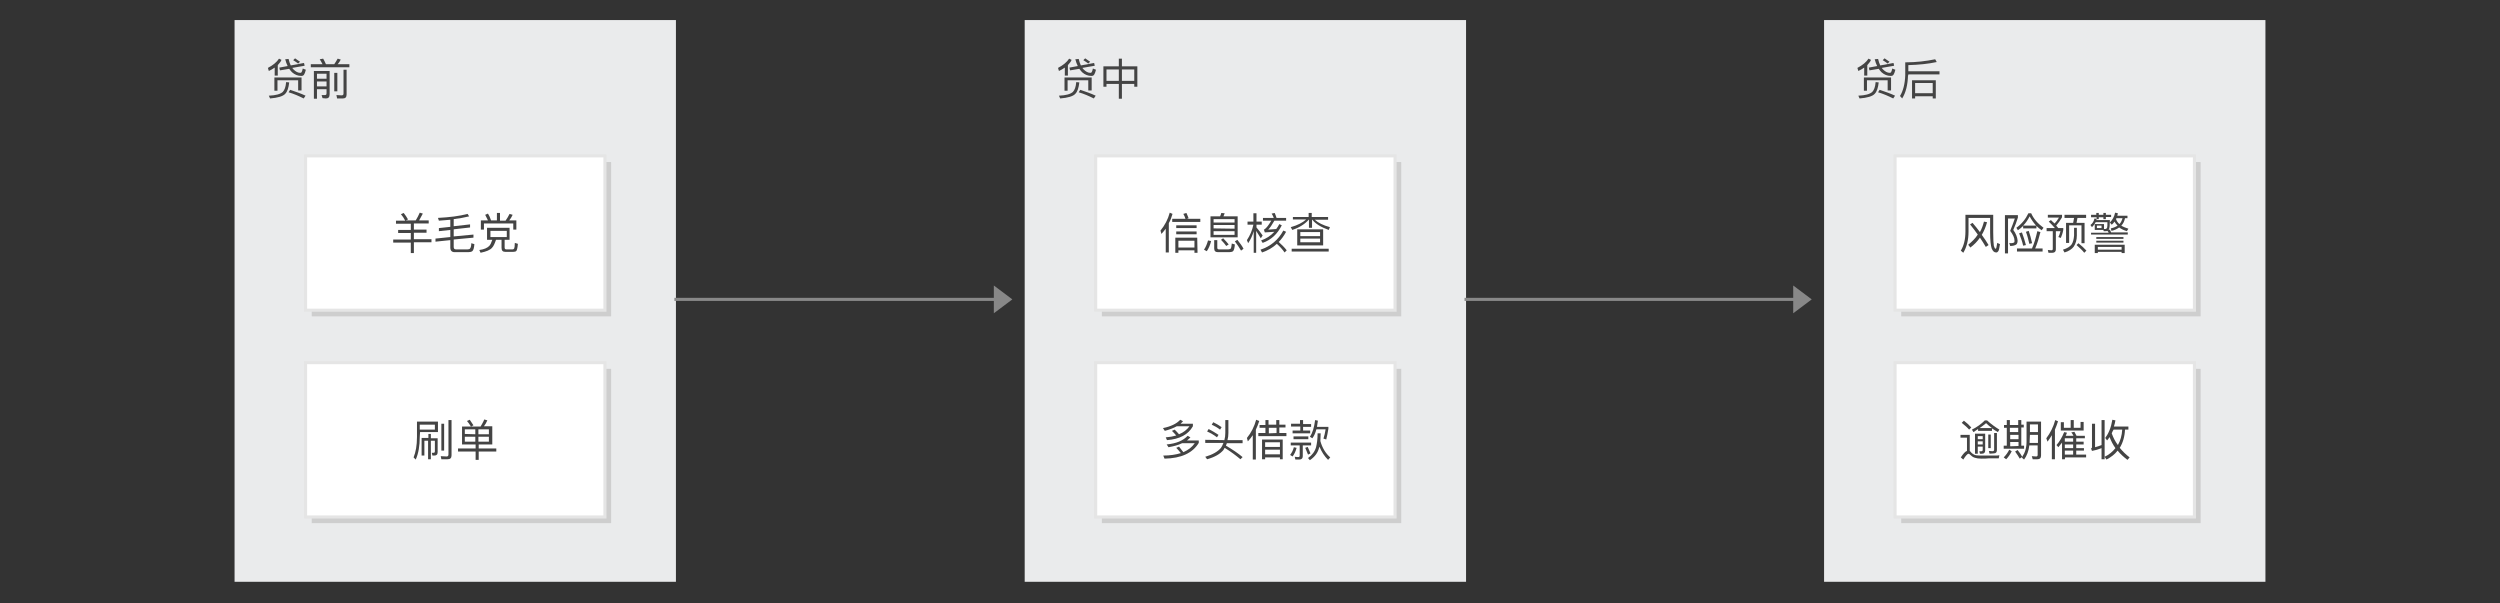 <?xml version="1.0" encoding="utf-8"?>
<!-- Generator: Adobe Illustrator 22.1.0, SVG Export Plug-In . SVG Version: 6.00 Build 0)  -->
<svg version="1.1" id="svgwrapper_svg" xmlns="http://www.w3.org/2000/svg" xmlns:xlink="http://www.w3.org/1999/xlink" x="0px"
	 y="0px" width="810px" height="195.5px" viewBox="0 0 810 195.5" style="enable-background:new 0 0 810 195.5;"
	 xml:space="preserve">
<rect x="0" y="0" width="810" height="195.5" fill="#333333" stroke="none"/>
<style type="text/css">
	.st0{display:none;fill:none;stroke:#999999;}
	.st1{fill:#EAEBEC;}
	.st2{enable-background:new    ;}
	.st3{fill:#444444;}
	.st4{fill:none;stroke:#888888;}
	.st5{fill:#888888;}
	.st6{fill:none;stroke:#FF0000;stroke-width:15;stroke-opacity:0;}
	.st7{opacity:0.6;fill:#BBBBBB;enable-background:new    ;}
	.st8{fill:#FFFFFF;stroke:#E5E5E5;}
</style>
<path class="st0" d="M489,114.5l61,1"/>
<g id="bottomgroup" transform="translate(0,0)">
	<g id="GrayRectGroup1" transform="translate(14,16)">
		<rect x="62" y="-9.5" class="st1" width="143" height="182"/>
		<g transform="translate(10 10)">
			<g class="st2">
				<path class="st3" d="M63.1-3l-0.3-1c1.7-0.9,2.9-1.9,3.6-3l0.8,0.4C67-6,66.5-5.5,66-4.9v3.4h-1v-2.6C64.4-3.7,63.8-3.3,63.1-3z
					 M69.7,0.7c-0.2,1.8-0.6,3-1.3,3.7c-0.7,0.8-2.4,1.3-4.9,1.5L63.1,5c2.3-0.1,3.7-0.5,4.5-1.2c0.6-0.6,1-1.7,1.1-3.2L69.7,0.7z
					 M73.6,3.3h-1V0h-6.7v3.4h-1v-4.3h8.8v4.2H73.6z M74.7-4.7l-4,0.7c0.1,0.2,0.3,0.4,0.4,0.5c0.7,0.7,1.4,1.1,2.2,1.1
					c0.2,0,0.3-0.1,0.4-0.2c0.1-0.2,0.3-0.6,0.4-1.2l1,0.4c-0.2,0.8-0.4,1.3-0.6,1.6c-0.2,0.3-0.5,0.4-0.9,0.4c-1.1,0-2.1-0.4-3-1.2
					c-0.3-0.3-0.6-0.7-0.9-1.1l-3,0.5l-0.2-0.9l2.7-0.5c-0.3-0.6-0.6-1.4-0.8-2.2l1.1-0.1c0.2,0.8,0.4,1.5,0.7,2.1l4.3-0.8L74.7-4.7
					z M75,5l-0.6,0.9c-1.6-0.8-3.2-1.5-4.9-2L70,3.1C71.8,3.7,73.5,4.3,75,5z M73.2-6l-0.6,0.6c-0.4-0.3-0.9-0.7-1.6-1.1l0.6-0.6
					C72.2-6.7,72.7-6.3,73.2-6z"/>
				<path class="st3" d="M86.4-6.7c-0.3,0.6-0.6,1.1-1,1.5h3.8v1H76.7v-1h3.8c-0.3-0.6-0.6-1.1-0.9-1.6L80.7-7
					c0.3,0.5,0.6,1.1,0.9,1.8h2.7c0.4-0.6,0.8-1.2,1.1-1.8L86.4-6.7z M80.5,5.8l-0.3-1h1.1c0.4,0,0.5-0.2,0.5-0.7V2.9h-3.1V6h-1v-9
					h5.1v7.5c0,1-0.4,1.4-1.2,1.4L80.5,5.8L80.5,5.8z M81.8-0.5v-1.6h-3.1v1.6C78.7-0.5,81.8-0.5,81.8-0.5z M81.8,2V0.4h-3.1V2H81.8
					z M85.3-2.4v6h-1v-6H85.3z M85.2,5.8l-0.2-1c0.6,0,1.2,0.1,1.7,0.1c0.4,0,0.6-0.2,0.6-0.6v-7.7h1v8c0,0.9-0.4,1.3-1.2,1.3h-1.9
					V5.8z"/>
			</g>
		</g>
	</g>
	<g id="GrayRectGroup7" transform="translate(210,16)">
		<rect x="122" y="-9.5" class="st1" width="143" height="182"/>
		<g transform="translate(10 10)">
			<g class="st2">
				<path class="st3" d="M123.1-3l-0.3-1c1.7-0.9,2.9-1.9,3.6-3l0.8,0.4C127-6,126.5-5.5,126-4.9v3.4h-1v-2.6
					C124.4-3.7,123.8-3.3,123.1-3z M129.7,0.7c-0.2,1.8-0.6,3-1.3,3.7c-0.7,0.8-2.4,1.3-4.9,1.5L123.1,5c2.3-0.1,3.7-0.5,4.5-1.2
					c0.6-0.6,1-1.7,1.1-3.2L129.7,0.7z M133.6,3.3h-1V0h-6.7v3.4h-1v-4.3h8.8v4.2H133.6z M134.7-4.7l-4,0.7c0.1,0.2,0.3,0.4,0.4,0.5
					c0.7,0.7,1.4,1.1,2.2,1.1c0.2,0,0.3-0.1,0.4-0.2c0.1-0.2,0.3-0.6,0.4-1.2l1,0.4c-0.2,0.8-0.4,1.3-0.6,1.6
					c-0.2,0.3-0.5,0.4-0.9,0.4c-1.1,0-2.1-0.4-3-1.2c-0.3-0.3-0.6-0.7-0.9-1.1l-3,0.5l-0.2-0.9l2.7-0.5c-0.3-0.6-0.6-1.4-0.8-2.2
					l1.1-0.1c0.2,0.8,0.4,1.5,0.7,2.1l4.3-0.8L134.7-4.7z M135,5l-0.6,0.9c-1.6-0.8-3.2-1.5-4.9-2l0.5-0.8
					C131.8,3.7,133.5,4.3,135,5z M133.2-6l-0.6,0.6c-0.4-0.3-0.9-0.7-1.6-1.1l0.6-0.6C132.2-6.7,132.7-6.3,133.2-6z"/>
				<path class="st3" d="M143.5-7v2.5h5v6.6h-1V1.2h-4V6h-1V1.2h-4v0.9h-1v-6.6h5V-7H143.5z M142.5,0.2v-3.7h-4v3.7
					C138.5,0.2,142.5,0.2,142.5,0.2z M147.5,0.2v-3.7h-4v3.7C143.5,0.2,147.5,0.2,147.5,0.2z"/>
			</g>
		</g>
	</g>
	<g id="GrayRectGroup10" transform="translate(409,16)">
		<rect x="182" y="-9.5" class="st1" width="143" height="182"/>
		<g transform="translate(10 10)">
			<g class="st2">
				<path class="st3" d="M183.1-3l-0.3-1c1.7-0.9,2.9-1.9,3.6-3l0.8,0.4C187-6,186.5-5.5,186-4.9v3.4h-1v-2.6
					C184.4-3.7,183.8-3.3,183.1-3z M189.7,0.7c-0.2,1.8-0.6,3-1.3,3.7c-0.7,0.8-2.4,1.3-4.9,1.5L183.1,5c2.3-0.1,3.7-0.5,4.5-1.2
					c0.6-0.6,1-1.7,1.1-3.2L189.7,0.7z M193.6,3.3h-1V0h-6.7v3.4h-1v-4.3h8.8v4.2H193.6z M194.7-4.7l-4,0.7c0.1,0.2,0.3,0.4,0.4,0.5
					c0.7,0.7,1.4,1.1,2.2,1.1c0.2,0,0.3-0.1,0.4-0.2c0.1-0.2,0.3-0.6,0.4-1.2l1,0.4c-0.2,0.8-0.4,1.3-0.6,1.6
					c-0.2,0.3-0.5,0.4-0.9,0.4c-1.1,0-2.1-0.4-3-1.2c-0.3-0.3-0.6-0.7-0.9-1.1l-3,0.5l-0.2-0.9l2.7-0.5c-0.3-0.6-0.6-1.4-0.8-2.2
					l1.1-0.1c0.2,0.8,0.4,1.5,0.7,2.1l4.3-0.8L194.7-4.7z M195,5l-0.6,0.9c-1.6-0.8-3.2-1.5-4.9-2l0.5-0.8
					C191.8,3.7,193.5,4.3,195,5z M193.2-6l-0.6,0.6c-0.4-0.3-0.9-0.7-1.6-1.1l0.6-0.6C192.2-6.7,192.7-6.3,193.2-6z"/>
				<path class="st3" d="M199.2-1.6c-0.1,3.1-0.7,5.6-1.9,7.5l-0.7-0.8c1-1.6,1.6-3.9,1.7-6.7v-4.2c3.6,0,6.8-0.4,9.7-1l0.5,0.9
					c-2.7,0.6-5.8,0.9-9.2,1v2h10.1v1h-10.1v0.3H199.2z M208.2,5.9h-1V5.2h-5.7v0.7h-1V0h7.7V5.9z M207.2,4.3V0.9h-5.7v3.3h5.7V4.3z
					"/>
			</g>
		</g>
	</g>
</g>
<g id="middlegroup" transform="translate(0,0)">
	<g id="Link13" transform="translate(0,0)">
		<path class="st4" d="M218.5,97h24l0,0h84"/>
		<g transform="translate(0.5, 0)">
			<polygon class="st5" points="321.5,101.5 327.5,97 321.5,92.5 			"/>
		</g>
		<path class="st6" d="M218.5,97h24"/>
		<path class="st6" d="M242.5,97L242.5,97"/>
		<path class="st6" d="M242.5,97h84"/>
	</g>
	<g id="Link14" transform="translate(0,0)">
		<path class="st4" d="M474.5,97h26l0,0h85"/>
		<g transform="translate(0.5, 0)">
			<polygon class="st5" points="580.5,101.5 586.5,97 580.5,92.5 			"/>
		</g>
		<path class="st6" d="M474.5,97h26"/>
		<path class="st6" d="M500.5,97L500.5,97"/>
		<path class="st6" d="M500.5,97h85"/>
	</g>
</g>
<g id="maingroup" transform="translate(0,0)">
	<g id="RectEndPoint2" transform="translate(37,60)">
		<rect x="64" y="-7.5" class="st7" width="97" height="50"/>
		<rect x="62" y="-9.5" class="st8" width="97" height="50"/>
		<g transform="translate(27.5,9)">
			<g class="st2">
				<path class="st3" d="M66.8,2.5c-0.4-0.8-0.9-1.5-1.4-2.1L66.3,0c0.5,0.6,1,1.4,1.4,2.1L67,2.4h3.2c0.5-0.8,0.9-1.6,1.3-2.5
					l1,0.3c-0.4,0.8-0.8,1.5-1.2,2.2h3.1v1h-4.8v2h4.1v1h-4.1v2.1h5.7v1h-5.7V13h-1V9.6h-5.7v-1h5.7V6.5h-4.1v-1h4.1v-2h-4.8v-1
					H66.8z"/>
				<path class="st3" d="M82.8,12.7c-0.9,0-1.4-0.5-1.4-1.5V8.8l-4.8,0.5v-1l4.8-0.5V5.5l-3.7,0.4v-1l3.7-0.4V2.2
					c-1.2,0.1-2.4,0.2-3.7,0.3l-0.3-0.9c3.8-0.2,7-0.6,9.6-1.3l0.5,0.8c-1.6,0.4-3.3,0.7-5,0.9v2.3l5.3-0.6v1l-5.3,0.6v2.3L88.9,7v1
					l-6.4,0.6V11c0,0.5,0.2,0.8,0.7,0.8H87c0.4,0,0.7-0.1,0.8-0.3c0.2-0.2,0.4-0.8,0.4-1.7l1,0.3c-0.1,1.2-0.3,2-0.7,2.3
					c-0.3,0.2-0.7,0.3-1.3,0.3C87.2,12.7,82.8,12.7,82.8,12.7z"/>
				<path class="st3" d="M100.6,4.8v3.9H99v2.5c0,0.4,0.2,0.6,0.5,0.6h2.1c0.2,0,0.4-0.1,0.5-0.3s0.2-0.8,0.2-1.8l1,0.3
					c-0.1,1.3-0.3,2-0.5,2.3c-0.2,0.2-0.5,0.3-1,0.3h-2.6c-0.8,0-1.2-0.4-1.2-1.3V8.7h-1.8c-0.4,1.2-0.8,2.1-1.3,2.6
					c-0.6,0.7-1.8,1.2-3.7,1.6L90.8,12c1.6-0.2,2.6-0.7,3.2-1.3c0.4-0.4,0.7-1.1,1-2h-1.7V4.8H100.6z M97.5,0v2.5h1.8
					c0.5-0.7,0.9-1.4,1.3-2.2l1,0.3c-0.3,0.7-0.7,1.3-1.1,1.8h2.3v3h-1v-2h-9.5v2h-1v-3h2.3c-0.3-0.6-0.6-1.2-0.9-1.8l0.9-0.4
					c0.4,0.6,0.7,1.3,1,2.2h1.9V0H97.5z M99.7,5.8h-5.3v2h5.3V5.8z"/>
			</g>
		</g>
	</g>
	<g id="RectEndPoint3" transform="translate(37,127)">
		<rect x="64" y="-7.5" class="st7" width="97" height="50"/>
		<rect x="62" y="-9.5" class="st8" width="97" height="50"/>
		<g transform="translate(34.5,9)">
			<g class="st2">
				<path class="st3" d="M64.5,5.6c0,2.8-0.4,5.3-1.3,7.3l-0.7-0.7c0.7-1.7,1.1-3.9,1.1-6.6v-5h6.8V4h-5.8L64.5,5.6L64.5,5.6z
					 M64.5,1.6v1.6h4.9V1.6H64.5z M68.1,4.6V6h2.2v4.5c0,0.8-0.4,1.1-1.1,1.1h-0.6l-0.2-0.9H69c0.3,0,0.4-0.2,0.4-0.5V6.8h-1.3v6
					h-0.9v-6H66v4.8h-0.9V5.9h2.2V4.6H68.1z M71.5,12.8l-0.2-1c0.7,0,1.3,0.1,1.9,0.1c0.4,0,0.6-0.2,0.6-0.7V0.1h1v11.4
					c0,0.9-0.4,1.3-1.3,1.3H71.5z M72.4,1.3V10h-0.9V1.3H72.4z"/>
				<path class="st3" d="M84.2,2.2c0.4-0.7,0.9-1.5,1.2-2.3l1,0.3c-0.3,0.7-0.7,1.4-1.1,1.9H88V8h-4.4v1.3h5.7v1h-5.7V13h-1v-2.7
					h-5.7v-1h5.7V8h-4.4V2.2H84.2z M82.5,4.7V3.1h-3.4v1.5L82.5,4.7L82.5,4.7z M82.5,5.5h-3.4v1.6h3.4V5.5z M81.9,1.8l-0.8,0.4
					c-0.4-0.7-0.9-1.3-1.3-1.8L80.7,0C81.1,0.6,81.5,1.2,81.9,1.8z M83.5,4.7h3.4V3.1h-3.4V4.7z M86.9,5.5h-3.4v1.6h3.4V5.5z"/>
			</g>
		</g>
	</g>
	<g id="RectEndPoint8" transform="translate(233,60)">
		<rect x="124" y="-7.5" class="st7" width="97" height="50"/>
		<rect x="122" y="-9.5" class="st8" width="97" height="50"/>
		<g transform="translate(20.5,9)">
			<g class="st2">
				<path class="st3" d="M122.8,6.8l-0.3-1.1c1.4-1.7,2.4-3.6,3-5.8l0.9,0.4c-0.3,1.1-0.7,2.1-1.2,3v9.5h-1V5.1
					C123.7,5.7,123.3,6.3,122.8,6.8z M130.6,1.9c-0.2-0.6-0.4-1.1-0.7-1.6l1-0.3c0.3,0.6,0.5,1.2,0.7,1.7L131,1.9h4.4v1h-9.1v-1
					C126.3,1.9,130.6,1.9,130.6,1.9z M134.5,12.9h-1v-0.8h-5.2v0.8h-1V8h7.1L134.5,12.9L134.5,12.9z M134.2,4v0.9h-6.6V4H134.2z
					 M134.2,6v0.9h-6.6V6H134.2z M133.5,11.2V9h-5.2v2.2H133.5z"/>
				<path class="st3" d="M138.9,9.1c-0.3,1.3-0.8,2.4-1.4,3.3l-0.9-0.5c0.6-0.9,1-1.9,1.3-3L138.9,9.1z M141.8,1.1
					c0.2-0.4,0.3-0.7,0.4-1.1l1.1,0.1c-0.1,0.3-0.3,0.7-0.4,1h4.6v6.8h-8.8V1.1H141.8z M146.5,3.1V2h-6.8v1.1H146.5z M146.5,5.1V3.9
					h-6.8V5L146.5,5.1L146.5,5.1z M146.5,5.9h-6.8v1.2h6.8V5.9z M141.1,12.7c-0.8,0-1.2-0.4-1.2-1.2V8.8h1v2.5
					c0,0.3,0.2,0.5,0.5,0.5h3.1c0.3,0,0.5-0.1,0.7-0.2c0.2-0.2,0.3-0.7,0.4-1.7l1,0.3c-0.1,1.2-0.3,1.9-0.6,2.2
					c-0.3,0.2-0.7,0.3-1.2,0.3C144.8,12.7,141.1,12.7,141.1,12.7z M144.6,10.2l-0.8,0.5c-0.4-0.6-1-1.3-1.7-2l0.7-0.5
					C143.6,9,144.2,9.7,144.6,10.2z M149.4,11.6l-0.8,0.6c-0.5-0.9-1.2-1.9-2-3l0.8-0.5C148.3,9.8,149,10.8,149.4,11.6z"/>
				<path class="st3" d="M153.7,12.9h-1v-7c-0.4,1.4-1,2.7-1.8,3.9l-0.4-1c1-1.5,1.7-3.1,2.1-5h-1.9v-1h1.9V0.1h1v2.7h1.7v1h-1.7
					v0.9c0.7,0.8,1.3,1.6,2,2.6L155,8.2c-0.6-1-1.1-1.8-1.5-2.4v7.1H153.7z M155.4,12.8l-0.5-0.9c3.3-1.1,5.8-3.2,7.4-6.2l0.9,0.4
					c-0.7,1.3-1.5,2.4-2.4,3.3c1,0.9,1.9,1.8,2.6,2.7l-0.7,0.7c-0.6-0.9-1.4-1.8-2.5-2.8C158.8,11.3,157.2,12.2,155.4,12.8z
					 M159.2,1.6c-0.2-0.5-0.4-1-0.7-1.4l1-0.2c0.2,0.4,0.4,1,0.6,1.6h3.1v0.9h-3.8c-0.8,1.4-1.4,2.3-2,2.9c0.9-0.1,1.8-0.1,2.6-0.2
					c0.4-0.5,0.7-1,1-1.6l0.8,0.4c-1.4,2.8-3.4,4.7-6.2,5.7l-0.5-0.8c1.7-0.6,3.1-1.5,4.3-2.8c-1,0.1-2,0.1-3.1,0.2L156,5.4
					c0.1,0,0.1-0.1,0.2-0.1c0.6-0.4,1.3-1.3,2.2-2.8h-2.7V1.6H159.2z"/>
				<path class="st3" d="M170.5,1.3V0h1v1.3h5.3v0.9h-4.3c1.1,1,2.7,1.8,4.9,2.4L177,5.5c-2.5-0.9-4.3-2-5.3-3.3h-0.1v2.6h-1V2.2
					h-0.1c-1.1,1.3-2.9,2.5-5.3,3.3l-0.5-0.9c2.2-0.6,3.9-1.5,5-2.5h-4.3V1.3H170.5z M177,11.6v0.9h-12v-0.9H177z M175.2,5.3v5.2
					h-8.4V5.3H175.2z M174.2,7.5V6.2h-6.4v1.3H174.2z M174.2,8.3h-6.4v1.2h6.4V8.3z"/>
			</g>
		</g>
	</g>
	<g id="RectEndPoint9" transform="translate(233,127)">
		<rect x="124" y="-7.5" class="st7" width="97" height="50"/>
		<rect x="122" y="-9.5" class="st8" width="97" height="50"/>
		<g transform="translate(20.5,9)">
			<g class="st2">
				<path class="st3" d="M129.9,10.5c1.6-0.7,2.8-1.6,3.7-2.9h-4.1c-1.2,0.6-2.7,1-4.4,1.3L124.5,8c3.1-0.3,5.3-1.2,6.8-2.8l0.9,0.5
					c-0.3,0.3-0.7,0.7-1.1,1h3.8v0.8c-2,3.3-5.7,5-11.1,5.1l-0.4-1c2.2,0,4.1-0.3,5.7-0.8c-0.5-0.6-1-1.2-1.5-1.7l0.9-0.4
					C128.9,9.3,129.5,9.9,129.9,10.5z M129.8,0.5c-0.3,0.3-0.5,0.5-0.8,0.8h4v0.8c-1.5,2.7-4.3,4.2-8.4,4.5l-0.4-0.9
					c1.3-0.1,2.4-0.3,3.4-0.6c-0.4-0.5-0.9-1-1.4-1.5l0.9-0.4c0.5,0.5,1,1,1.4,1.5c1.5-0.6,2.6-1.5,3.4-2.6h-4.1
					c-1.1,0.6-2.4,1.1-3.9,1.5l-0.6-0.9c2.5-0.5,4.4-1.4,5.6-2.7L129.8,0.5z"/>
				<path class="st3" d="M143.2,6.6c0.2-0.7,0.3-1.5,0.3-2.3V0.1h1v4.2c0,0.8-0.1,1.6-0.3,2.3h4.9v1H144c-0.1,0.3-0.2,0.6-0.3,0.8
					c2.1,1.2,4,2.5,5.4,3.7l-0.7,0.7c-1.3-1.1-3-2.4-5.1-3.7c-0.1,0.2-0.3,0.4-0.4,0.7c-1.1,1.3-2.8,2.3-5.3,3L137,12
					c2.4-0.7,4.1-1.7,5.1-2.9c0.3-0.5,0.6-1,0.8-1.6H137v-1L143.2,6.6L143.2,6.6z M141.3,4.9l-0.5,0.8c-1-0.8-2.1-1.4-3.2-1.9
					l0.5-0.8C139.2,3.6,140.3,4.2,141.3,4.9z M142.3,2.4l-0.5,0.8c-0.9-0.7-1.8-1.2-2.7-1.6l0.5-0.8C140.6,1.3,141.5,1.8,142.3,2.4z
					"/>
				<path class="st3" d="M150.8,7l-0.3-1.1c1.4-1.7,2.4-3.7,3-5.9l1,0.4c-0.3,1-0.7,1.9-1.1,2.8v9.7h-1V5
					C151.9,5.7,151.4,6.4,150.8,7z M156.5,1.7V0.1h1v1.5h2.5V0.1h1v1.5h2v0.9h-2v1.8h2.3v1h-9.1v-1h2.3V2.6h-1.9V1.7H156.5z
					 M162.2,12.8h-1v-0.6h-4.8v0.6h-1V6.4h6.7v6.4H162.2z M161.2,8.8V7.3h-4.8v1.5H161.2z M161.2,11.3V9.7h-4.8v1.5h4.8V11.3z
					 M160.1,4.3V2.6h-2.5v1.8L160.1,4.3L160.1,4.3z"/>
				<path class="st3" d="M166.6,9.1c-0.3,1.1-0.7,2-1.3,2.8l-0.8-0.5c0.6-0.8,1-1.6,1.2-2.5L166.6,9.1z M167.7,1.3V0.1h1v1.3h2.6
					v0.9h-2.6v1.2h2.3v0.9h-5.7V3.5h2.5V2.2h-3V1.3H167.7z M171.3,7.4v0.9h-2.7v3.5c0,0.7-0.4,1.1-1.2,1.1h-1.2L166,12
					c0.4,0,0.7,0.1,1.1,0.1c0.4,0,0.5-0.2,0.5-0.5V8.3h-2.9V7.4H171.3z M170.4,5.4v0.9h-4.8V5.4H170.4z M171.1,10.9l-0.8,0.4
					c-0.3-0.8-0.6-1.5-0.9-2.2l0.8-0.3C170.5,9.5,170.8,10.2,171.1,10.9z M174.4,4.3c0,0.9-0.1,1.8-0.1,2.6c0.6,2.2,1.7,4,3.2,5.3
					l-0.7,0.8c-1.2-1.2-2.1-2.6-2.8-4.3c0,0.1,0,0.2-0.1,0.3c-0.4,1.7-1.4,3-3,4.1l-0.6-0.7c1.3-0.9,2.2-2.1,2.6-3.5
					c0.3-1.2,0.5-2.7,0.5-4.5h1V4.3z M173.5,0.3c-0.1,0.7-0.2,1.4-0.3,2h3.7v0.6c-0.2,1.2-0.4,2.4-0.7,3.5l-0.9-0.3
					c0.3-0.9,0.5-1.8,0.7-3h-3c-0.3,1.2-0.7,2.1-1.3,2.9l-0.8-0.5c0.9-1.3,1.4-3.1,1.7-5.4L173.5,0.3z"/>
			</g>
		</g>
	</g>
	<g id="RectEndPoint11" transform="translate(432,60)">
		<rect x="184" y="-7.5" class="st7" width="97" height="50"/>
		<rect x="182" y="-9.5" class="st8" width="97" height="50"/>
		<g transform="translate(20.5,9)">
			<g class="st2">
				<path class="st3" d="M193.3,0.6v5.6c0,2.3,0.1,3.8,0.2,4.4c0.2,0.6,0.3,1,0.6,1c0.2,0,0.3-0.6,0.5-1.9l0.9,0.4
					c-0.2,1-0.3,1.8-0.5,2.2c-0.2,0.3-0.4,0.5-0.7,0.5c-0.7,0-1.1-0.4-1.5-1.3c-0.3-0.9-0.5-2.6-0.5-5.2V1.6h-7v4.5
					c0,2.7-0.6,5-1.7,6.8l-0.8-0.7c1-1.6,1.5-3.7,1.5-6.2V0.6H193.3z M189,6.2c0.6-1.1,1-2.2,1.3-3.4l1,0.2c-0.4,1.5-1,2.9-1.7,4.1
					c0.9,1.2,1.6,2.3,2.2,3.3l-0.9,0.6c-0.6-1-1.2-2-1.9-3c-0.9,1.3-1.9,2.3-3.1,3.2l-0.7-0.9c1.2-1,2.3-2,3.1-3.3
					c-0.8-1.1-1.6-2.2-2.5-3.3l0.8-0.5C187.5,4.3,188.3,5.2,189,6.2z"/>
				<path class="st3" d="M201.3,0.7v0.8c-0.4,1.3-0.9,2.6-1.5,4c0.9,1.2,1.3,2.4,1.4,3.4c0,0.6-0.1,1-0.4,1.3
					c-0.4,0.3-1.1,0.5-2,0.5l-0.3-1c0.2,0,0.4,0.1,0.5,0.1c0.5,0,0.8-0.1,1-0.2c0.2-0.1,0.2-0.3,0.2-0.6c0-1-0.5-2-1.4-3.2
					c0.6-1.5,1.1-2.8,1.5-4h-2.2v11.3h-1V0.7H201.3z M201.3,5.6l-0.5-0.8c1.7-1.2,3-2.8,3.9-4.7h0.9c0.8,1.8,2.1,3.3,4,4.7L209,5.6
					c-0.6-0.4-1.2-0.9-1.7-1.4V5H203V4.2C202.5,4.7,201.9,5.2,201.3,5.6z M205.9,11.4c0.7-1.5,1.2-3.4,1.7-5.5l1,0.3
					c-0.5,2-1,3.7-1.7,5.3h2.4v1H201v-1h4.9V11.4z M203.9,10.4l-0.9,0.2c-0.3-1.4-0.8-2.7-1.3-4l0.9-0.3
					C203.1,7.6,203.5,8.9,203.9,10.4z M205.1,1.1c-0.6,1.2-1.3,2.2-2.1,3h4.2C206.4,3.2,205.7,2.2,205.1,1.1z M205.9,9.8L205,10
					c-0.3-1.3-0.6-2.6-1.1-3.9l0.9-0.3C205.2,7,205.6,8.3,205.9,9.8z"/>
				<path class="st3" d="M213.2,3.4c0.5-0.5,1-1.2,1.4-1.9H211V0.6h4.6v0.8c-0.6,1-1.2,1.9-1.9,2.7c0.3,0.3,0.5,0.6,0.7,0.8h1.6v0.6
					c-0.2,1.1-0.5,1.9-0.8,2.6l-0.8-0.3c0.3-0.5,0.5-1.2,0.7-1.9h-1.5v5.9c0,0.7-0.4,1.1-1.1,1.1h-1.3L211,12c0.4,0,0.8,0.1,1.2,0.1
					c0.3,0,0.4-0.2,0.4-0.5V5.9h-2v-1h2.7c-0.5-0.6-1.2-1.3-2-2.1l0.7-0.5C212.5,2.8,212.8,3.1,213.2,3.4z M220.4,4.8v2.5
					c0,1.5-0.4,2.7-1,3.6c-0.6,0.8-1.6,1.5-3,1.9l-0.5-0.9c1.3-0.4,2.3-1,2.8-1.7c0.5-0.8,0.7-1.7,0.8-2.9V4.8H220.4z M223.4,0.6v1
					h-2.8c-0.1,0.5-0.2,1.1-0.3,1.6h2.6v6.6h-1V4h-4v5.7h-1V3.2h2.3c0.1-0.5,0.2-1,0.3-1.6h-3.1v-1H223.4z M223.5,12.2l-0.7,0.7
					c-0.6-0.8-1.5-1.6-2.5-2.5l0.6-0.6C221.9,10.6,222.8,11.4,223.5,12.2z"/>
				<path class="st3" d="M226.7,0.6V0h0.8v0.6h1.5V0h0.8v0.6h1.7v0.7h-1.7V2H229V1.4h-1.5V2h-0.7c0,0.1-0.1,0.2-0.1,0.3h4.4
					c0,1.6-0.1,2.6-0.3,3c-0.1,0.1-0.1,0.2-0.2,0.2l0.5-0.1c0.1,0.3,0.3,0.6,0.4,0.9h5.4V7H225V6.4h5.7c-0.1-0.2-0.2-0.4-0.4-0.6
					c-0.2,0.1-0.4,0.1-0.6,0.1h-0.6L229,5.5h-2.8V3.6h3v1.6h0.4c0.3,0,0.5-0.2,0.6-0.4c0.1-0.3,0.1-0.9,0.1-1.8h-3.8
					c-0.3,0.6-0.7,1.1-1.2,1.6l-0.5-0.7c0.7-0.5,1.1-1.2,1.3-2.1l0.7,0.1V1.4H225V0.6H226.7z M235.9,13h-1v-0.4h-7.7V13h-1v-2.7h9.7
					V13z M235.5,7.8v0.6h-8.8V7.8H235.5z M235.5,9v0.6h-8.8V9H235.5z M228.4,4.1h-1.5v0.8h1.5V4.1z M234.9,11.9V11h-7.7v0.9H234.9z
					 M231.7,3.8l-0.6-0.7c0.8-0.8,1.4-1.8,1.7-3.2l0.9,0.2c-0.1,0.3-0.1,0.5-0.2,0.8h3.3v0.8H236c-0.2,1-0.6,1.8-1.2,2.4
					c0.6,0.4,1.4,0.7,2.3,1l-0.5,0.8c-1-0.3-1.8-0.7-2.5-1.2c-0.7,0.5-1.5,0.9-2.5,1.1L231.4,5c0.9-0.2,1.6-0.5,2.2-0.9
					c-0.4-0.4-0.8-0.9-1-1.3C232.3,3.2,232.1,3.5,231.7,3.8z M233.1,2c0.2,0.6,0.6,1.2,1.1,1.6c0.5-0.5,0.8-1.2,1-1.9h-2
					C233.2,1.8,233.1,1.9,233.1,2z"/>
			</g>
		</g>
	</g>
	<g id="RectEndPoint12" transform="translate(432,127)">
		<rect x="184" y="-7.5" class="st7" width="97" height="50"/>
		<rect x="182" y="-9.5" class="st8" width="97" height="50"/>
		<g transform="translate(20.5,9)">
			<g class="st2">
				<path class="st3" d="M189.5,12.6c-0.9,0-1.6-0.1-2.2-0.3s-1-0.5-1.5-1c-0.2-0.2-0.4-0.3-0.5-0.3c-0.3,0-0.9,0.6-1.7,1.9
					l-0.8-0.7c0.8-1.2,1.4-1.9,2-2.1V5.8h-2.1V4.9h3v5.2c0.1,0.1,0.2,0.2,0.3,0.3c0.3,0.4,0.7,0.7,1.1,0.9s1.1,0.3,1.9,0.3
					c0.7,0,1.6,0,2.7,0c0.7,0,1.3,0,2,0s1.2,0,1.6-0.1l-0.2,1h-3.2C191.2,12.6,190.3,12.6,189.5,12.6z M186.2,2.5l-0.7,0.7
					c-0.6-0.7-1.4-1.4-2.4-2.2l0.7-0.7C184.7,1,185.5,1.7,186.2,2.5z M186.9,4l-0.5-0.8c1.6-0.8,3-1.8,4.2-3h0.7
					c1.3,1.2,2.7,2.2,4,3L194.8,4c-0.7-0.4-1.3-0.8-1.9-1.2v0.8h-4.5V3C188,3.3,187.5,3.6,186.9,4z M189,11l-0.2-0.8h0.7
					c0.3,0,0.4-0.2,0.4-0.5v-1h-1.6V11h-0.9V4.5h3.3v5.4c0,0.7-0.3,1.1-1,1.1H189z M189.9,6.3v-1h-1.6v1H189.9z M189.9,8V7h-1.6v1
					H189.9z M191,1.1c-0.7,0.6-1.4,1.1-2.1,1.6h4C192.2,2.2,191.6,1.7,191,1.1z M192.5,4.8v4.4h-0.8V4.8H192.5z M192.1,11l-0.2-0.9
					c0.4,0,0.8,0.1,1.2,0.1c0.3,0,0.5-0.2,0.5-0.5V4.3h0.9v5.5c0,0.7-0.3,1.1-1,1.1L192.1,11L192.1,11z"/>
				<path class="st3" d="M199.3,10.2c-0.5,1-1.1,1.9-1.8,2.6l-0.8-0.6c0.7-0.7,1.3-1.5,1.8-2.5L199.3,10.2z M198.7,0.1v1.6h2.7V0.1
					h1v1.5h0.8v0.9h-0.8v5.9h0.9v1h-6.6v-1h1V2.6h-0.9V1.7h0.9V0.1H198.7z M198.7,2.6V4h2.7V2.6H198.7z M201.5,6.3V4.9h-2.7v1.4
					H201.5z M201.5,8.5V7.2h-2.7v1.4L201.5,8.5L201.5,8.5z M202.7,12c0.9-1.3,1.4-2.9,1.4-4.9V0.6h4.7v11c0,0.8-0.4,1.2-1.2,1.2
					h-1.5l-0.3-1c0.5,0,1,0.1,1.4,0.1s0.5-0.2,0.5-0.6v-3H205c-0.2,1.8-0.8,3.4-1.7,4.6l-0.8-0.7C202.6,12.2,202.7,12.2,202.7,12
					l-0.8,0.6c-0.4-0.7-0.9-1.5-1.5-2.3l0.8-0.5C201.9,10.7,202.4,11.4,202.7,12z M205.1,7.1c0,0.1,0,0.2,0,0.4h2.7V4.9h-2.6
					L205.1,7.1L205.1,7.1z M207.8,1.5h-2.6V4h2.6V1.5z"/>
				<path class="st3" d="M210.9,7.1L210.5,6c1.3-1.7,2.3-3.7,2.9-5.9l0.9,0.4c-0.3,0.9-0.6,1.8-1,2.7v9.6h-1V5
					C211.9,5.7,211.4,6.4,210.9,7.1z M216.5,12.8h-0.9V7.4c-0.4,0.5-0.8,1-1.2,1.5l-0.6-0.7c1-1.1,1.8-2.5,2.5-4.2l0.9,0.2
					c-0.1,0.3-0.3,0.7-0.4,1h2.5c-0.2-0.4-0.4-0.8-0.7-1.1l1-0.2c0.2,0.4,0.4,0.8,0.7,1.3h2.7V6h-2.8v1.1h2.4V8h-2.4v1.2h2.5V10
					h-2.5v1.3h3.2v0.9h-6.8L216.5,12.8L216.5,12.8z M221.6,0.7h1v2.8h-7.4V0.8h1v1.8h2.2V0.1h1v2.5h2.2V0.7z M216.5,6v1.1h2.7V6
					H216.5z M216.5,9.2h2.7V8h-2.7V9.2z M216.5,11.3h2.7V10h-2.7V11.3z"/>
				<path class="st3" d="M225,9.3c0.2-0.1,0.3-0.2,0.3-0.3V1.3h1v7.6c0.7-0.2,1.4-0.4,2.1-0.7V0.1h1v12.7h-1V9.2
					c-1,0.4-2,0.7-3.1,0.9L225,9.3z M230.2,6.7l-0.6-0.8c1.1-1.5,1.9-3.4,2.3-5.9l1,0.2c-0.1,0.7-0.3,1.4-0.5,2h4.7v1H236
					c-0.1,2.3-0.7,4.3-1.7,5.9c0.9,1.1,2,2.2,3.2,3.1l-0.7,0.8c-1.2-0.9-2.3-1.9-3.2-3c-0.9,1.2-2.1,2.1-3.6,2.9l-0.6-0.9
					c1.5-0.7,2.6-1.7,3.5-2.8c-0.8-1.1-1.4-2.3-1.9-3.6C230.8,6,230.5,6.3,230.2,6.7z M231.7,4.4c0.5,1.4,1.1,2.6,2,3.8
					c0.8-1.4,1.3-3.1,1.4-5h-2.8C232,3.6,231.9,4,231.7,4.4z"/>
			</g>
		</g>
	</g>
</g>
<g id="textgroup" transform="translate(0,0)">
</g>
<g id="assistantgroup" transform="translate(0,0)">
</g>
</svg>
